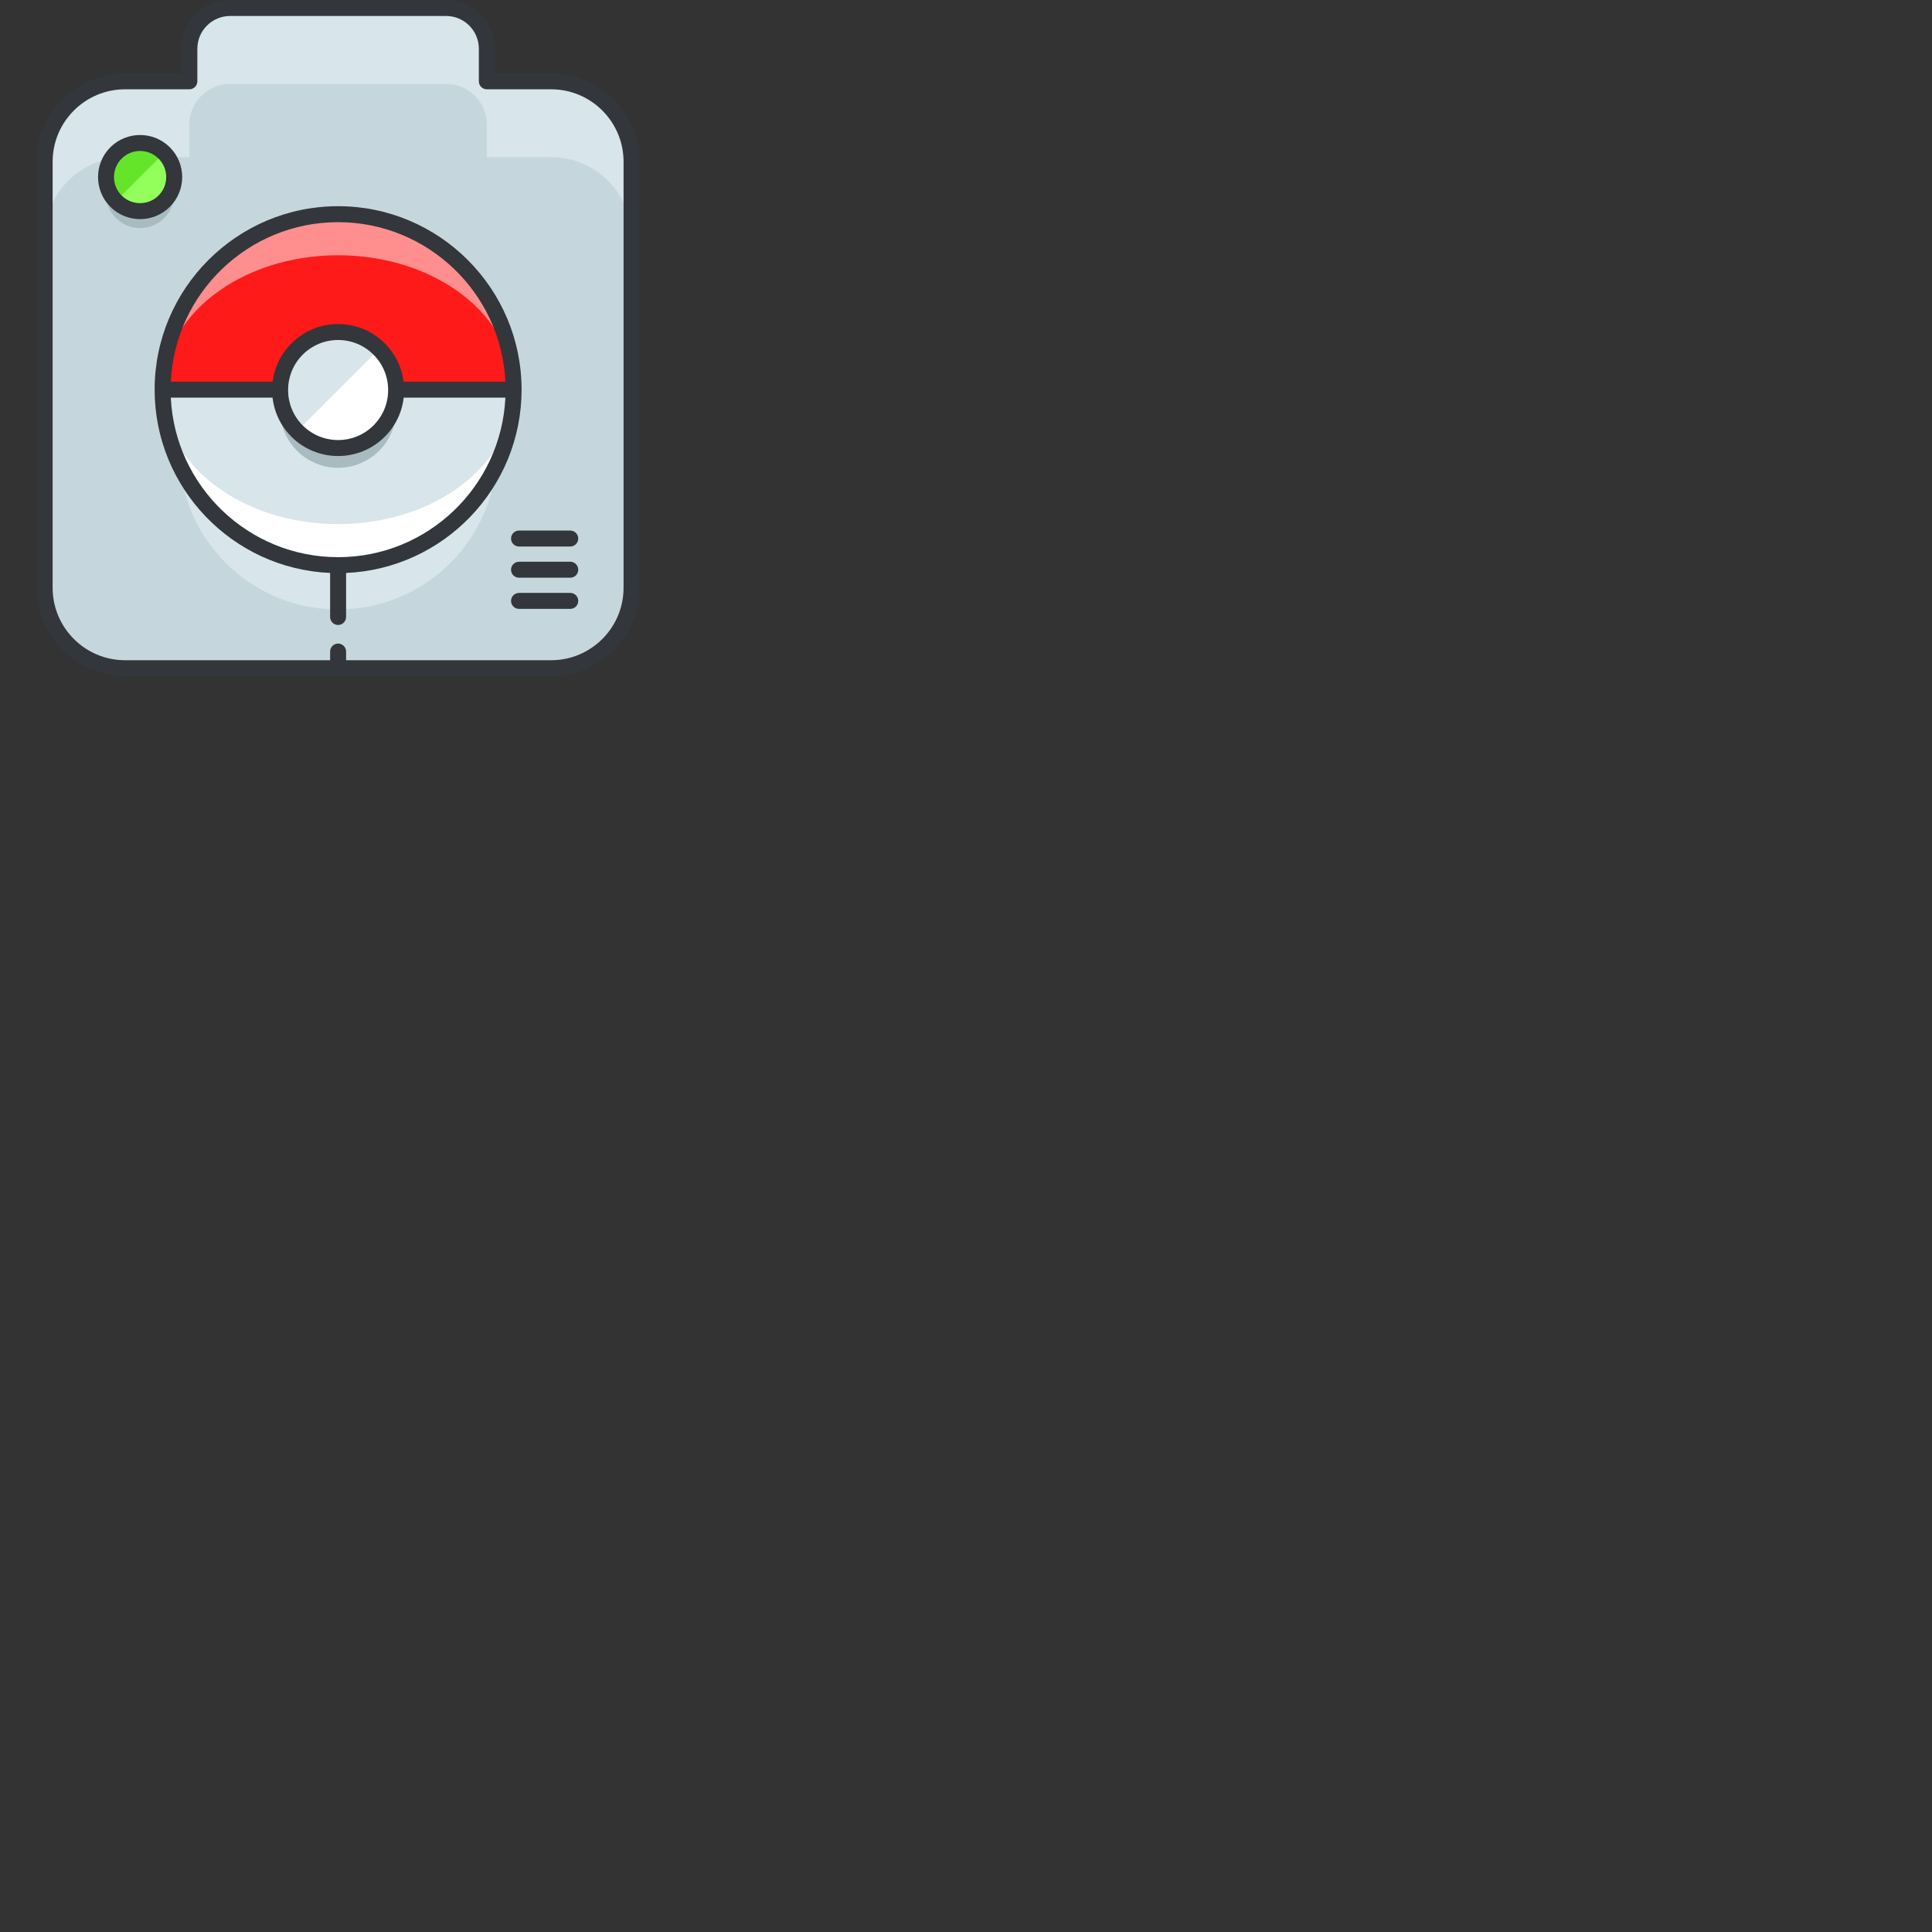 <?xml version="1.0" encoding="iso-8859-1"?>
<!-- Generator: Adobe Illustrator 19.0.0, SVG Export Plug-In . SVG Version: 6.00 Build 0)  -->
<svg version="1.1" xmlns="http://www.w3.org/2000/svg" xmlns:xlink="http://www.w3.org/1999/xlink" x="0px" y="0px"
	 viewBox="0 0 127 127" style="enable-background:new 0 0 127 127;" xml:space="preserve">
<rect x="0" y="0" width="127" height="127" fill="#333333" stroke="none"/>
<g id="portal" transform="scale(0.35)">
	<g>
		<path style="fill:#D8E5EA;" d="M103.515,15.271h-12.08v-6.12c0-4.228-3.428-7.651-7.652-7.651H43.222
			c-4.229,0-7.656,3.424-7.656,7.651v6.12h-12.08c-8.338,0-15.1,6.758-15.1,15.1v80.027c0,8.338,6.762,15.102,15.1,15.102h80.029
			c8.34,0,15.1-6.764,15.1-15.102V30.371C118.614,22.029,111.854,15.271,103.515,15.271z M63.501,100.217
			c-16.475,0-29.83-13.359-29.83-29.833c0-16.475,13.355-29.829,29.83-29.829s29.832,13.354,29.832,29.829
			C93.333,86.857,79.976,100.217,63.501,100.217z"/>
	</g>
	<g>
		<path style="fill:#C5D7DD;" d="M103.515,29.525h-12.08v-6.119c0-4.227-3.428-7.653-7.652-7.653H43.222
			c-4.229,0-7.656,3.427-7.656,7.653v6.119h-12.08c-8.338,0-15.1,6.762-15.1,15.098v65.775c0,8.338,6.762,15.102,15.1,15.102h80.029
			c8.34,0,15.1-6.764,15.1-15.102V44.623C118.614,36.287,111.854,29.525,103.515,29.525z M93.333,84.639
			c0,16.475-13.357,29.831-29.832,29.831s-29.83-13.356-29.83-29.831c0-2.461,0.33-4.84,0.893-7.127
			c-0.562-2.289-0.893-4.666-0.893-7.128c0-16.475,13.355-29.829,29.83-29.829s29.832,13.354,29.832,29.829
			c0,2.462-0.332,4.839-0.893,7.128C93.001,79.799,93.333,82.178,93.333,84.639z"/>
	</g>
	<g>
		<circle style="fill:#FF8F8F;" cx="63.501" cy="73.184" r="32.959"/>
	</g>
	<g>
		<path style="fill:#FF1A1A;" d="M96.46,73.184c0,13.943-14.756,25.248-32.959,25.248S30.542,87.127,30.542,73.184
			c0-13.94,14.756-25.244,32.959-25.244S96.46,59.244,96.46,73.184z"/>
	</g>
	<g>
		<path style="fill:#FFFFFF;" d="M30.542,73.184c0,18.205,14.756,32.961,32.959,32.961S96.46,91.389,96.46,73.184H30.542z"/>
	</g>
	<g>
		<path style="fill:#D8E5EA;" d="M63.501,98.432c18.203,0,32.959-11.305,32.959-25.248H30.542
			C30.542,87.127,45.298,98.432,63.501,98.432z"/>
	</g>
	<path style="fill:#33363A;" d="M97.96,73.184c0-19-15.458-34.457-34.459-34.457S29.042,54.184,29.042,73.184
		c0,18.499,14.652,33.634,32.959,34.423v8.271c0,0.828,0.671,1.5,1.5,1.5s1.5-0.672,1.5-1.5v-8.271
		C83.308,106.818,97.96,91.682,97.96,73.184z M63.501,41.727c16.844,0,30.635,13.305,31.421,29.957H32.08
		C32.866,55.032,46.657,41.727,63.501,41.727z M63.501,104.645c-16.844,0-30.635-13.307-31.421-29.961h62.842
		C94.136,91.337,80.345,104.645,63.501,104.645z"/>
	<g>
		<path style="fill:#33363A;" d="M107.104,102.645h-9.623c-0.829,0-1.5-0.672-1.5-1.5s0.671-1.5,1.5-1.5h9.623
			c0.829,0,1.5,0.672,1.5,1.5S107.933,102.645,107.104,102.645z"/>
	</g>
	<g>
		<path style="fill:#33363A;" d="M107.104,108.502h-9.623c-0.829,0-1.5-0.672-1.5-1.5s0.671-1.5,1.5-1.5h9.623
			c0.829,0,1.5,0.672,1.5,1.5S107.933,108.502,107.104,108.502z"/>
	</g>
	<g>
		<path style="fill:#33363A;" d="M107.104,114.357h-9.623c-0.829,0-1.5-0.672-1.5-1.5s0.671-1.5,1.5-1.5h9.623
			c0.829,0,1.5,0.672,1.5,1.5S107.933,114.357,107.104,114.357z"/>
	</g>
	<path style="fill:#33363A;" d="M103.515,13.771h-10.58v-4.62C92.935,4.105,88.829,0,83.782,0H43.222
		c-5.049,0-9.156,4.105-9.156,9.151v4.62h-10.58c-9.153,0-16.6,7.447-16.6,16.6v80.027c0,9.154,7.447,16.602,16.6,16.602h80.029
		c9.153,0,16.6-7.447,16.6-16.602V30.371C120.114,21.218,112.667,13.771,103.515,13.771z M117.114,110.398
		c0,7.5-6.101,13.602-13.6,13.602H65.001v-1.627c0-0.828-0.671-1.5-1.5-1.5s-1.5,0.672-1.5,1.5V124H23.485
		c-7.499,0-13.6-6.102-13.6-13.602V30.371c0-7.499,6.101-13.6,13.6-13.6h12.08c0.829,0,1.5-0.671,1.5-1.5v-6.12
		C37.065,5.759,39.827,3,43.222,3h40.561c3.393,0,6.152,2.759,6.152,6.151v6.12c0,0.829,0.671,1.5,1.5,1.5h12.08
		c7.499,0,13.6,6.101,13.6,13.6V110.398z"/>
	<g>
		<g>
			<circle style="fill:#A7BBC1;" cx="26.312" cy="36.432" r="6.403"/>
		</g>
		<g>
			<circle style="fill:#93FF5A;" cx="26.312" cy="33.255" r="6.403"/>
		</g>
		<g>
			<path style="fill:#65E529;" d="M21.784,37.783c-2.5-2.5-2.5-6.555,0-9.056c2.502-2.5,6.555-2.5,9.055,0"/>
		</g>
		<g>
			<path style="fill:#33363A;" d="M26.313,41.154c-2.023,0-4.047-0.77-5.588-2.31c-3.082-3.081-3.082-8.095-0.001-11.177
				c3.083-3.08,8.096-3.081,11.176,0v0c0,0,0,0,0,0l0,0c1.494,1.493,2.316,3.478,2.316,5.589s-0.823,4.096-2.316,5.588
				C30.359,40.384,28.336,41.154,26.313,41.154z M26.312,28.355c-1.255,0-2.511,0.478-3.468,1.433c-1.911,1.912-1.911,5.022,0,6.934
				c1.912,1.91,5.022,1.91,6.934,0c0.927-0.926,1.437-2.157,1.437-3.467c0-1.31-0.51-2.541-1.437-3.467v0
				C28.823,28.833,27.568,28.355,26.312,28.355z"/>
		</g>
	</g>
	<g>
		<g>
			<circle style="fill:#A7BBC1;" cx="63.5" cy="76.96" r="10.898"/>
		</g>
		<g>
			<circle style="fill:#FFFFFF;" cx="63.5" cy="73.256" r="10.899"/>
		</g>
		<g>
			<path style="fill:#D8E5EA;" d="M55.794,80.963c-4.254-4.256-4.254-11.158,0-15.414c4.258-4.256,11.158-4.256,15.412,0"/>
		</g>
		<g>
			<path style="fill:#33363A;" d="M63.501,85.647c-3.175,0-6.35-1.208-8.768-3.623c-4.833-4.836-4.833-12.701-0.001-17.536
				c2.343-2.342,5.457-3.631,8.769-3.631s6.424,1.29,8.765,3.631l0,0l0,0c0,0,0,0,0,0c2.342,2.342,3.632,5.455,3.632,8.768
				s-1.29,6.427-3.633,8.768C69.851,84.439,66.676,85.647,63.501,85.647z M63.501,63.857c-2.51,0-4.871,0.978-6.647,2.752
				c-3.663,3.665-3.663,9.628,0,13.293c3.666,3.663,9.628,3.661,13.291,0c1.776-1.775,2.754-4.136,2.754-6.646
				s-0.978-4.871-2.754-6.646c0,0,0,0,0,0C68.371,64.834,66.012,63.857,63.501,63.857z"/>
		</g>
	</g>
</g>
<g>
</g>
<g>
</g>
<g>
</g>
<g>
</g>
<g>
</g>
<g>
</g>
<g>
</g>
<g>
</g>
<g>
</g>
<g>
</g>
<g>
</g>
<g>
</g>
<g>
</g>
<g>
</g>
<g>
</g>
</svg>
